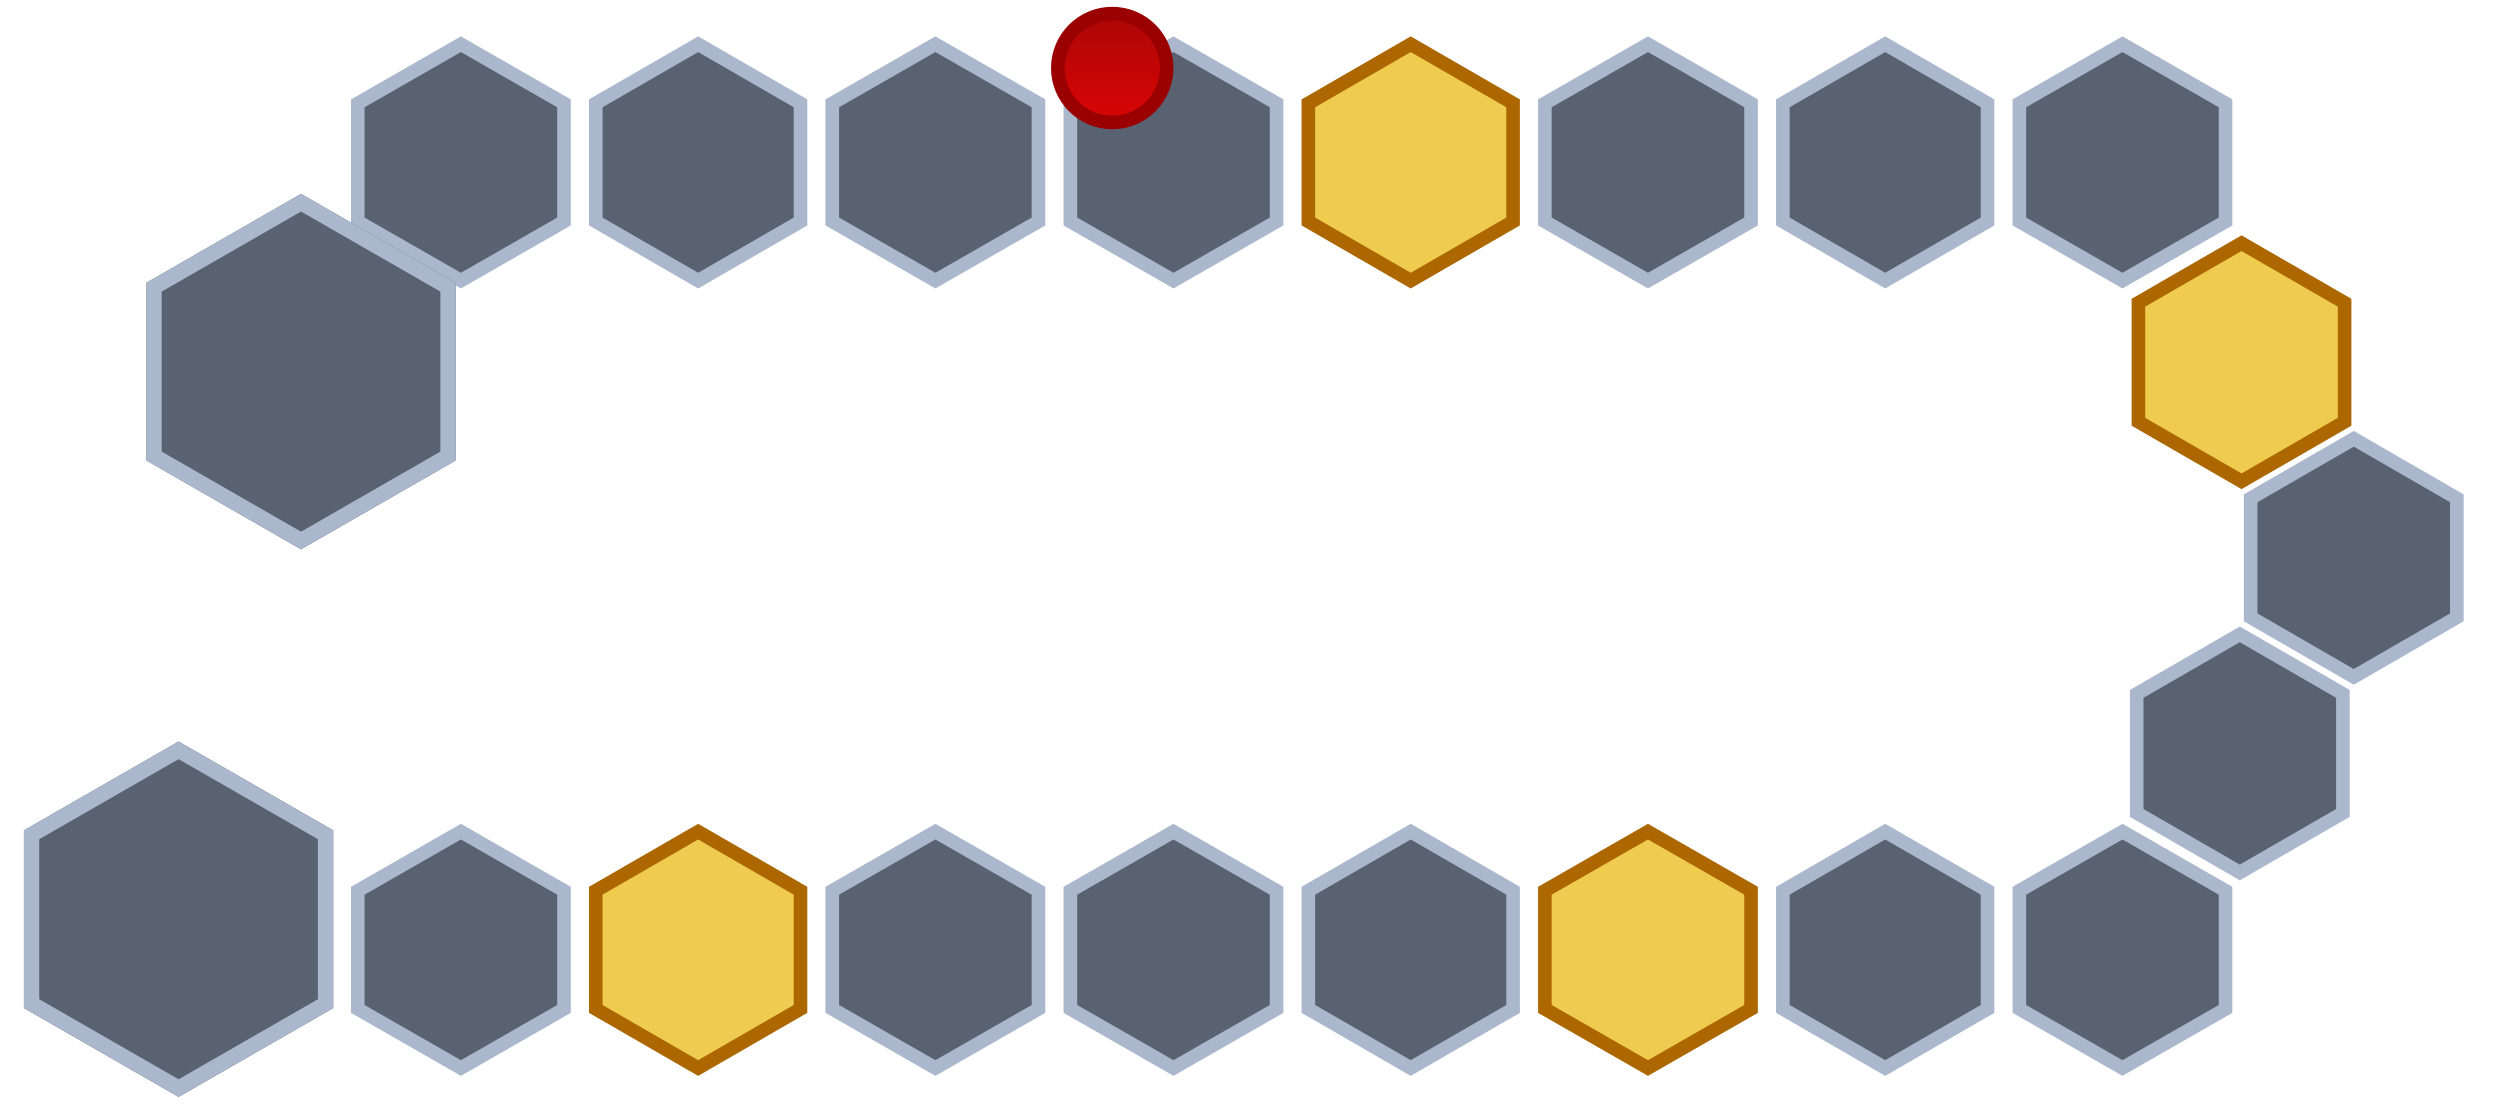 <svg width="1470" height="654" viewBox="0 0 1470 654" fill="none" xmlns="http://www.w3.org/2000/svg">
###{playersData}
<g id="mapa1">
<g id="Polygon 1" filter="url(#filter0_d_109_2)">
<path d="M271 8L331.622 42.75V112.25L271 147L210.378 112.25V42.75L271 8Z" fill="#596271"/>
<path d="M271 8L331.622 42.75V112.25L271 147L210.378 112.25V42.75L271 8Z" stroke="#AAB7CC" stroke-width="8"/>
</g>
<g id="Polygon 21">
<g filter="url(#filter1_i_109_2)">
<path d="M177 114L267.933 166.25V270.75L177 323L86.067 270.75V166.25L177 114Z" fill="#596271"/>
</g>
<path d="M90.567 168.854L177 119.19L263.433 168.854V268.146L177 317.81L90.567 268.146V168.854Z" stroke="#AAB7CC" stroke-width="9"/>
</g>
<g id="Polygon 22">
<g filter="url(#filter2_i_109_2)">
<path d="M105 436L195.933 488.25V592.75L105 645L14.067 592.75V488.25L105 436Z" fill="#596271"/>
</g>
<path d="M18.567 490.854L105 441.19L191.433 490.854V590.146L105 639.81L18.567 590.146V490.854Z" stroke="#AAB7CC" stroke-width="9"/>
</g>
<g id="Polygon 5" filter="url(#filter3_d_109_2)">
<path d="M829.5 8L889.689 42.75V112.25L829.5 147L769.311 112.25V42.75L829.5 8Z" fill="#EFCC4F"/>
<path d="M829.5 8L889.689 42.75V112.25L829.5 147L769.311 112.25V42.75L829.5 8Z" stroke="#AC6700" stroke-width="8"/>
</g>
<g id="Polygon 14" filter="url(#filter4_d_109_2)">
<path d="M690 471L750.622 505.75V575.25L690 610L629.378 575.25V505.75L690 471Z" fill="#596271"/>
<path d="M690 471L750.622 505.75V575.25L690 610L629.378 575.25V505.75L690 471Z" stroke="#AAB7CC" stroke-width="8"/>
</g>
<g id="Polygon 3" filter="url(#filter5_d_109_2)">
<path d="M550 8L610.622 42.75V112.25L550 147L489.378 112.25V42.75L550 8Z" fill="#596271"/>
<path d="M550 8L610.622 42.75V112.25L550 147L489.378 112.25V42.75L550 8Z" stroke="#AAB7CC" stroke-width="8"/>
</g>
<g id="Polygon 15" filter="url(#filter6_d_109_2)">
<path d="M410.5 471L470.689 505.75V575.25L410.5 610L350.311 575.25V505.75L410.5 471Z" fill="#EFCC4F"/>
<path d="M410.5 471L470.689 505.75V575.25L410.5 610L350.311 575.25V505.75L410.5 471Z" stroke="#AC6700" stroke-width="8"/>
</g>
<g id="Polygon 6" filter="url(#filter7_d_109_2)">
<path d="M1108.5 8L1168.69 42.75V112.25L1108.5 147L1048.31 112.25V42.75L1108.5 8Z" fill="#596271"/>
<path d="M1108.5 8L1168.69 42.75V112.25L1108.5 147L1048.31 112.25V42.75L1108.5 8Z" stroke="#AAB7CC" stroke-width="8"/>
</g>
<g id="Polygon 16" filter="url(#filter8_d_109_2)">
<path d="M969 471L1029.62 505.75V575.25L969 610L908.378 575.25V505.75L969 471Z" fill="#EFCC4F"/>
<path d="M969 471L1029.62 505.75V575.25L969 610L908.378 575.25V505.75L969 471Z" stroke="#AC6700" stroke-width="8"/>
</g>
<g id="Polygon 2" filter="url(#filter9_d_109_2)">
<path d="M410.5 8L470.689 42.75V112.25L410.5 147L350.311 112.25V42.75L410.5 8Z" fill="#596271"/>
<path d="M410.5 8L470.689 42.75V112.25L410.5 147L350.311 112.25V42.75L410.5 8Z" stroke="#AAB7CC" stroke-width="8"/>
</g>
<g id="Polygon 17" filter="url(#filter10_d_109_2)">
<path d="M271 471L331.622 505.75V575.25L271 610L210.378 575.25V505.75L271 471Z" fill="#596271"/>
<path d="M271 471L331.622 505.75V575.25L271 610L210.378 575.25V505.75L271 471Z" stroke="#AAB7CC" stroke-width="8"/>
</g>
<g id="Polygon 7" filter="url(#filter11_d_109_2)">
<path d="M969 8L1029.62 42.75V112.25L969 147L908.378 112.25V42.75L969 8Z" fill="#596271"/>
<path d="M969 8L1029.62 42.75V112.25L969 147L908.378 112.25V42.75L969 8Z" stroke="#AAB7CC" stroke-width="8"/>
</g>
<g id="Polygon 18" filter="url(#filter12_d_109_2)">
<path d="M829.5 471L889.689 505.75V575.25L829.5 610L769.311 575.25V505.75L829.5 471Z" fill="#596271"/>
<path d="M829.5 471L889.689 505.75V575.25L829.5 610L769.311 575.25V505.75L829.5 471Z" stroke="#AAB7CC" stroke-width="8"/>
</g>
<g id="Polygon 4" filter="url(#filter13_d_109_2)">
<path d="M690 8L750.622 42.75V112.25L690 147L629.378 112.25V42.75L690 8Z" fill="#596271"/>
<path d="M690 8L750.622 42.75V112.25L690 147L629.378 112.25V42.75L690 8Z" stroke="#AAB7CC" stroke-width="8"/>
</g>
<g id="Polygon 19" filter="url(#filter14_d_109_2)">
<path d="M550 471L610.622 505.75V575.25L550 610L489.378 575.25V505.75L550 471Z" fill="#596271"/>
<path d="M550 471L610.622 505.75V575.25L550 610L489.378 575.25V505.75L550 471Z" stroke="#AAB7CC" stroke-width="8"/>
</g>
<g id="Polygon 8" filter="url(#filter15_d_109_2)">
<path d="M1248 8L1308.62 42.75V112.25L1248 147L1187.38 112.25V42.75L1248 8Z" fill="#596271"/>
<path d="M1248 8L1308.62 42.75V112.25L1248 147L1187.38 112.25V42.75L1248 8Z" stroke="#AAB7CC" stroke-width="8"/>
</g>
<g id="Polygon 20" filter="url(#filter16_d_109_2)">
<path d="M1108.5 471L1168.69 505.75V575.25L1108.5 610L1048.31 575.25V505.75L1108.5 471Z" fill="#596271"/>
<path d="M1108.5 471L1168.69 505.75V575.25L1108.5 610L1048.31 575.25V505.75L1108.5 471Z" stroke="#AAB7CC" stroke-width="8"/>
</g>
<g id="Polygon 9" filter="url(#filter17_d_109_2)">
<path d="M1318 125L1378.62 160V230L1318 265L1257.38 230V160L1318 125Z" fill="#EFCC4F"/>
<path d="M1318 125L1378.62 160V230L1318 265L1257.38 230V160L1318 125Z" stroke="#AC6700" stroke-width="8"/>
</g>
<g id="Polygon 10" filter="url(#filter18_d_109_2)">
<path d="M1384 240L1444.62 275V345L1384 380L1323.38 345V275L1384 240Z" fill="#596271"/>
<path d="M1384 240L1444.62 275V345L1384 380L1323.38 345V275L1384 240Z" stroke="#AAB7CC" stroke-width="8"/>
</g>
<g id="Polygon 11" filter="url(#filter19_d_109_2)">
<path d="M1317 355L1377.62 390V460L1317 495L1256.38 460V390L1317 355Z" fill="#596271"/>
<path d="M1317 355L1377.62 390V460L1317 495L1256.38 460V390L1317 355Z" stroke="#AAB7CC" stroke-width="8"/>
</g>
<g id="Polygon 12" filter="url(#filter20_d_109_2)">
<path d="M1248 471L1308.62 505.75V575.25L1248 610L1187.38 575.25V505.75L1248 471Z" fill="#596271"/>
<path d="M1248 471L1308.62 505.75V575.25L1248 610L1187.38 575.25V505.75L1248 471Z" stroke="#AAB7CC" stroke-width="8"/>
</g>
<path id="Ellipse 1" d="M686 40C686 57.673 671.673 72 654 72C636.327 72 622 57.673 622 40C622 22.327 636.327 8 654 8C671.673 8 686 22.327 686 40Z" fill="url(#paint0_linear_109_2)" stroke="#9B0000" stroke-width="8"/>
</g>
<defs>
<filter id="filter0_d_109_2" x="185.378" y="0.389" width="171.244" height="190.221" filterUnits="userSpaceOnUse" color-interpolation-filters="sRGB">
<feFlood flood-opacity="0" result="BackgroundImageFix"/>
<feColorMatrix in="SourceAlpha" type="matrix" values="0 0 0 0 0 0 0 0 0 0 0 0 0 0 0 0 0 0 127 0" result="hardAlpha"/>
<feOffset dy="18"/>
<feGaussianBlur stdDeviation="10.5"/>
<feComposite in2="hardAlpha" operator="out"/>
<feColorMatrix type="matrix" values="0 0 0 0 0 0 0 0 0 0 0 0 0 0 0 0 0 0 0.21 0"/>
<feBlend mode="normal" in2="BackgroundImageFix" result="effect1_dropShadow_109_2"/>
<feBlend mode="normal" in="SourceGraphic" in2="effect1_dropShadow_109_2" result="shape"/>
</filter>
<filter id="filter1_i_109_2" x="86.067" y="114" width="181.865" height="209" filterUnits="userSpaceOnUse" color-interpolation-filters="sRGB">
<feFlood flood-opacity="0" result="BackgroundImageFix"/>
<feBlend mode="normal" in="SourceGraphic" in2="BackgroundImageFix" result="shape"/>
<feColorMatrix in="SourceAlpha" type="matrix" values="0 0 0 0 0 0 0 0 0 0 0 0 0 0 0 0 0 0 127 0" result="hardAlpha"/>
<feOffset/>
<feGaussianBlur stdDeviation="23"/>
<feComposite in2="hardAlpha" operator="arithmetic" k2="-1" k3="1"/>
<feColorMatrix type="matrix" values="0 0 0 0 0 0 0 0 0 0 0 0 0 0 0 0 0 0 1 0"/>
<feBlend mode="normal" in2="shape" result="effect1_innerShadow_109_2"/>
</filter>
<filter id="filter2_i_109_2" x="14.067" y="436" width="181.865" height="209" filterUnits="userSpaceOnUse" color-interpolation-filters="sRGB">
<feFlood flood-opacity="0" result="BackgroundImageFix"/>
<feBlend mode="normal" in="SourceGraphic" in2="BackgroundImageFix" result="shape"/>
<feColorMatrix in="SourceAlpha" type="matrix" values="0 0 0 0 0 0 0 0 0 0 0 0 0 0 0 0 0 0 127 0" result="hardAlpha"/>
<feOffset/>
<feGaussianBlur stdDeviation="23"/>
<feComposite in2="hardAlpha" operator="arithmetic" k2="-1" k3="1"/>
<feColorMatrix type="matrix" values="0 0 0 0 0 0 0 0 0 0 0 0 0 0 0 0 0 0 1 0"/>
<feBlend mode="normal" in2="shape" result="effect1_innerShadow_109_2"/>
</filter>
<filter id="filter3_d_109_2" x="744.311" y="0.381" width="170.378" height="190.238" filterUnits="userSpaceOnUse" color-interpolation-filters="sRGB">
<feFlood flood-opacity="0" result="BackgroundImageFix"/>
<feColorMatrix in="SourceAlpha" type="matrix" values="0 0 0 0 0 0 0 0 0 0 0 0 0 0 0 0 0 0 127 0" result="hardAlpha"/>
<feOffset dy="18"/>
<feGaussianBlur stdDeviation="10.5"/>
<feComposite in2="hardAlpha" operator="out"/>
<feColorMatrix type="matrix" values="0 0 0 0 0 0 0 0 0 0 0 0 0 0 0 0 0 0 0.21 0"/>
<feBlend mode="normal" in2="BackgroundImageFix" result="effect1_dropShadow_109_2"/>
<feBlend mode="normal" in="SourceGraphic" in2="effect1_dropShadow_109_2" result="shape"/>
</filter>
<filter id="filter4_d_109_2" x="604.378" y="463.389" width="171.244" height="190.221" filterUnits="userSpaceOnUse" color-interpolation-filters="sRGB">
<feFlood flood-opacity="0" result="BackgroundImageFix"/>
<feColorMatrix in="SourceAlpha" type="matrix" values="0 0 0 0 0 0 0 0 0 0 0 0 0 0 0 0 0 0 127 0" result="hardAlpha"/>
<feOffset dy="18"/>
<feGaussianBlur stdDeviation="10.5"/>
<feComposite in2="hardAlpha" operator="out"/>
<feColorMatrix type="matrix" values="0 0 0 0 0 0 0 0 0 0 0 0 0 0 0 0 0 0 0.21 0"/>
<feBlend mode="normal" in2="BackgroundImageFix" result="effect1_dropShadow_109_2"/>
<feBlend mode="normal" in="SourceGraphic" in2="effect1_dropShadow_109_2" result="shape"/>
</filter>
<filter id="filter5_d_109_2" x="464.378" y="0.389" width="171.244" height="190.221" filterUnits="userSpaceOnUse" color-interpolation-filters="sRGB">
<feFlood flood-opacity="0" result="BackgroundImageFix"/>
<feColorMatrix in="SourceAlpha" type="matrix" values="0 0 0 0 0 0 0 0 0 0 0 0 0 0 0 0 0 0 127 0" result="hardAlpha"/>
<feOffset dy="18"/>
<feGaussianBlur stdDeviation="10.5"/>
<feComposite in2="hardAlpha" operator="out"/>
<feColorMatrix type="matrix" values="0 0 0 0 0 0 0 0 0 0 0 0 0 0 0 0 0 0 0.21 0"/>
<feBlend mode="normal" in2="BackgroundImageFix" result="effect1_dropShadow_109_2"/>
<feBlend mode="normal" in="SourceGraphic" in2="effect1_dropShadow_109_2" result="shape"/>
</filter>
<filter id="filter6_d_109_2" x="325.311" y="463.381" width="170.378" height="190.238" filterUnits="userSpaceOnUse" color-interpolation-filters="sRGB">
<feFlood flood-opacity="0" result="BackgroundImageFix"/>
<feColorMatrix in="SourceAlpha" type="matrix" values="0 0 0 0 0 0 0 0 0 0 0 0 0 0 0 0 0 0 127 0" result="hardAlpha"/>
<feOffset dy="18"/>
<feGaussianBlur stdDeviation="10.5"/>
<feComposite in2="hardAlpha" operator="out"/>
<feColorMatrix type="matrix" values="0 0 0 0 0 0 0 0 0 0 0 0 0 0 0 0 0 0 0.21 0"/>
<feBlend mode="normal" in2="BackgroundImageFix" result="effect1_dropShadow_109_2"/>
<feBlend mode="normal" in="SourceGraphic" in2="effect1_dropShadow_109_2" result="shape"/>
</filter>
<filter id="filter7_d_109_2" x="1023.31" y="0.381" width="170.378" height="190.238" filterUnits="userSpaceOnUse" color-interpolation-filters="sRGB">
<feFlood flood-opacity="0" result="BackgroundImageFix"/>
<feColorMatrix in="SourceAlpha" type="matrix" values="0 0 0 0 0 0 0 0 0 0 0 0 0 0 0 0 0 0 127 0" result="hardAlpha"/>
<feOffset dy="18"/>
<feGaussianBlur stdDeviation="10.5"/>
<feComposite in2="hardAlpha" operator="out"/>
<feColorMatrix type="matrix" values="0 0 0 0 0 0 0 0 0 0 0 0 0 0 0 0 0 0 0.21 0"/>
<feBlend mode="normal" in2="BackgroundImageFix" result="effect1_dropShadow_109_2"/>
<feBlend mode="normal" in="SourceGraphic" in2="effect1_dropShadow_109_2" result="shape"/>
</filter>
<filter id="filter8_d_109_2" x="883.378" y="463.389" width="171.244" height="190.221" filterUnits="userSpaceOnUse" color-interpolation-filters="sRGB">
<feFlood flood-opacity="0" result="BackgroundImageFix"/>
<feColorMatrix in="SourceAlpha" type="matrix" values="0 0 0 0 0 0 0 0 0 0 0 0 0 0 0 0 0 0 127 0" result="hardAlpha"/>
<feOffset dy="18"/>
<feGaussianBlur stdDeviation="10.5"/>
<feComposite in2="hardAlpha" operator="out"/>
<feColorMatrix type="matrix" values="0 0 0 0 0 0 0 0 0 0 0 0 0 0 0 0 0 0 0.21 0"/>
<feBlend mode="normal" in2="BackgroundImageFix" result="effect1_dropShadow_109_2"/>
<feBlend mode="normal" in="SourceGraphic" in2="effect1_dropShadow_109_2" result="shape"/>
</filter>
<filter id="filter9_d_109_2" x="325.311" y="0.381" width="170.378" height="190.238" filterUnits="userSpaceOnUse" color-interpolation-filters="sRGB">
<feFlood flood-opacity="0" result="BackgroundImageFix"/>
<feColorMatrix in="SourceAlpha" type="matrix" values="0 0 0 0 0 0 0 0 0 0 0 0 0 0 0 0 0 0 127 0" result="hardAlpha"/>
<feOffset dy="18"/>
<feGaussianBlur stdDeviation="10.5"/>
<feComposite in2="hardAlpha" operator="out"/>
<feColorMatrix type="matrix" values="0 0 0 0 0 0 0 0 0 0 0 0 0 0 0 0 0 0 0.21 0"/>
<feBlend mode="normal" in2="BackgroundImageFix" result="effect1_dropShadow_109_2"/>
<feBlend mode="normal" in="SourceGraphic" in2="effect1_dropShadow_109_2" result="shape"/>
</filter>
<filter id="filter10_d_109_2" x="185.378" y="463.389" width="171.244" height="190.221" filterUnits="userSpaceOnUse" color-interpolation-filters="sRGB">
<feFlood flood-opacity="0" result="BackgroundImageFix"/>
<feColorMatrix in="SourceAlpha" type="matrix" values="0 0 0 0 0 0 0 0 0 0 0 0 0 0 0 0 0 0 127 0" result="hardAlpha"/>
<feOffset dy="18"/>
<feGaussianBlur stdDeviation="10.5"/>
<feComposite in2="hardAlpha" operator="out"/>
<feColorMatrix type="matrix" values="0 0 0 0 0 0 0 0 0 0 0 0 0 0 0 0 0 0 0.21 0"/>
<feBlend mode="normal" in2="BackgroundImageFix" result="effect1_dropShadow_109_2"/>
<feBlend mode="normal" in="SourceGraphic" in2="effect1_dropShadow_109_2" result="shape"/>
</filter>
<filter id="filter11_d_109_2" x="883.378" y="0.389" width="171.244" height="190.221" filterUnits="userSpaceOnUse" color-interpolation-filters="sRGB">
<feFlood flood-opacity="0" result="BackgroundImageFix"/>
<feColorMatrix in="SourceAlpha" type="matrix" values="0 0 0 0 0 0 0 0 0 0 0 0 0 0 0 0 0 0 127 0" result="hardAlpha"/>
<feOffset dy="18"/>
<feGaussianBlur stdDeviation="10.5"/>
<feComposite in2="hardAlpha" operator="out"/>
<feColorMatrix type="matrix" values="0 0 0 0 0 0 0 0 0 0 0 0 0 0 0 0 0 0 0.21 0"/>
<feBlend mode="normal" in2="BackgroundImageFix" result="effect1_dropShadow_109_2"/>
<feBlend mode="normal" in="SourceGraphic" in2="effect1_dropShadow_109_2" result="shape"/>
</filter>
<filter id="filter12_d_109_2" x="744.311" y="463.381" width="170.378" height="190.238" filterUnits="userSpaceOnUse" color-interpolation-filters="sRGB">
<feFlood flood-opacity="0" result="BackgroundImageFix"/>
<feColorMatrix in="SourceAlpha" type="matrix" values="0 0 0 0 0 0 0 0 0 0 0 0 0 0 0 0 0 0 127 0" result="hardAlpha"/>
<feOffset dy="18"/>
<feGaussianBlur stdDeviation="10.5"/>
<feComposite in2="hardAlpha" operator="out"/>
<feColorMatrix type="matrix" values="0 0 0 0 0 0 0 0 0 0 0 0 0 0 0 0 0 0 0.21 0"/>
<feBlend mode="normal" in2="BackgroundImageFix" result="effect1_dropShadow_109_2"/>
<feBlend mode="normal" in="SourceGraphic" in2="effect1_dropShadow_109_2" result="shape"/>
</filter>
<filter id="filter13_d_109_2" x="604.378" y="0.389" width="171.244" height="190.221" filterUnits="userSpaceOnUse" color-interpolation-filters="sRGB">
<feFlood flood-opacity="0" result="BackgroundImageFix"/>
<feColorMatrix in="SourceAlpha" type="matrix" values="0 0 0 0 0 0 0 0 0 0 0 0 0 0 0 0 0 0 127 0" result="hardAlpha"/>
<feOffset dy="18"/>
<feGaussianBlur stdDeviation="10.5"/>
<feComposite in2="hardAlpha" operator="out"/>
<feColorMatrix type="matrix" values="0 0 0 0 0 0 0 0 0 0 0 0 0 0 0 0 0 0 0.21 0"/>
<feBlend mode="normal" in2="BackgroundImageFix" result="effect1_dropShadow_109_2"/>
<feBlend mode="normal" in="SourceGraphic" in2="effect1_dropShadow_109_2" result="shape"/>
</filter>
<filter id="filter14_d_109_2" x="464.378" y="463.389" width="171.244" height="190.221" filterUnits="userSpaceOnUse" color-interpolation-filters="sRGB">
<feFlood flood-opacity="0" result="BackgroundImageFix"/>
<feColorMatrix in="SourceAlpha" type="matrix" values="0 0 0 0 0 0 0 0 0 0 0 0 0 0 0 0 0 0 127 0" result="hardAlpha"/>
<feOffset dy="18"/>
<feGaussianBlur stdDeviation="10.5"/>
<feComposite in2="hardAlpha" operator="out"/>
<feColorMatrix type="matrix" values="0 0 0 0 0 0 0 0 0 0 0 0 0 0 0 0 0 0 0.21 0"/>
<feBlend mode="normal" in2="BackgroundImageFix" result="effect1_dropShadow_109_2"/>
<feBlend mode="normal" in="SourceGraphic" in2="effect1_dropShadow_109_2" result="shape"/>
</filter>
<filter id="filter15_d_109_2" x="1162.38" y="0.389" width="171.244" height="190.221" filterUnits="userSpaceOnUse" color-interpolation-filters="sRGB">
<feFlood flood-opacity="0" result="BackgroundImageFix"/>
<feColorMatrix in="SourceAlpha" type="matrix" values="0 0 0 0 0 0 0 0 0 0 0 0 0 0 0 0 0 0 127 0" result="hardAlpha"/>
<feOffset dy="18"/>
<feGaussianBlur stdDeviation="10.5"/>
<feComposite in2="hardAlpha" operator="out"/>
<feColorMatrix type="matrix" values="0 0 0 0 0 0 0 0 0 0 0 0 0 0 0 0 0 0 0.21 0"/>
<feBlend mode="normal" in2="BackgroundImageFix" result="effect1_dropShadow_109_2"/>
<feBlend mode="normal" in="SourceGraphic" in2="effect1_dropShadow_109_2" result="shape"/>
</filter>
<filter id="filter16_d_109_2" x="1023.31" y="463.381" width="170.378" height="190.238" filterUnits="userSpaceOnUse" color-interpolation-filters="sRGB">
<feFlood flood-opacity="0" result="BackgroundImageFix"/>
<feColorMatrix in="SourceAlpha" type="matrix" values="0 0 0 0 0 0 0 0 0 0 0 0 0 0 0 0 0 0 127 0" result="hardAlpha"/>
<feOffset dy="18"/>
<feGaussianBlur stdDeviation="10.5"/>
<feComposite in2="hardAlpha" operator="out"/>
<feColorMatrix type="matrix" values="0 0 0 0 0 0 0 0 0 0 0 0 0 0 0 0 0 0 0.21 0"/>
<feBlend mode="normal" in2="BackgroundImageFix" result="effect1_dropShadow_109_2"/>
<feBlend mode="normal" in="SourceGraphic" in2="effect1_dropShadow_109_2" result="shape"/>
</filter>
<filter id="filter17_d_109_2" x="1232.38" y="117.381" width="171.244" height="191.238" filterUnits="userSpaceOnUse" color-interpolation-filters="sRGB">
<feFlood flood-opacity="0" result="BackgroundImageFix"/>
<feColorMatrix in="SourceAlpha" type="matrix" values="0 0 0 0 0 0 0 0 0 0 0 0 0 0 0 0 0 0 127 0" result="hardAlpha"/>
<feOffset dy="18"/>
<feGaussianBlur stdDeviation="10.5"/>
<feComposite in2="hardAlpha" operator="out"/>
<feColorMatrix type="matrix" values="0 0 0 0 0 0 0 0 0 0 0 0 0 0 0 0 0 0 0.21 0"/>
<feBlend mode="normal" in2="BackgroundImageFix" result="effect1_dropShadow_109_2"/>
<feBlend mode="normal" in="SourceGraphic" in2="effect1_dropShadow_109_2" result="shape"/>
</filter>
<filter id="filter18_d_109_2" x="1298.38" y="232.381" width="171.244" height="191.238" filterUnits="userSpaceOnUse" color-interpolation-filters="sRGB">
<feFlood flood-opacity="0" result="BackgroundImageFix"/>
<feColorMatrix in="SourceAlpha" type="matrix" values="0 0 0 0 0 0 0 0 0 0 0 0 0 0 0 0 0 0 127 0" result="hardAlpha"/>
<feOffset dy="18"/>
<feGaussianBlur stdDeviation="10.5"/>
<feComposite in2="hardAlpha" operator="out"/>
<feColorMatrix type="matrix" values="0 0 0 0 0 0 0 0 0 0 0 0 0 0 0 0 0 0 0.21 0"/>
<feBlend mode="normal" in2="BackgroundImageFix" result="effect1_dropShadow_109_2"/>
<feBlend mode="normal" in="SourceGraphic" in2="effect1_dropShadow_109_2" result="shape"/>
</filter>
<filter id="filter19_d_109_2" x="1231.38" y="347.381" width="171.244" height="191.238" filterUnits="userSpaceOnUse" color-interpolation-filters="sRGB">
<feFlood flood-opacity="0" result="BackgroundImageFix"/>
<feColorMatrix in="SourceAlpha" type="matrix" values="0 0 0 0 0 0 0 0 0 0 0 0 0 0 0 0 0 0 127 0" result="hardAlpha"/>
<feOffset dy="18"/>
<feGaussianBlur stdDeviation="10.5"/>
<feComposite in2="hardAlpha" operator="out"/>
<feColorMatrix type="matrix" values="0 0 0 0 0 0 0 0 0 0 0 0 0 0 0 0 0 0 0.21 0"/>
<feBlend mode="normal" in2="BackgroundImageFix" result="effect1_dropShadow_109_2"/>
<feBlend mode="normal" in="SourceGraphic" in2="effect1_dropShadow_109_2" result="shape"/>
</filter>
<filter id="filter20_d_109_2" x="1162.38" y="463.389" width="171.244" height="190.221" filterUnits="userSpaceOnUse" color-interpolation-filters="sRGB">
<feFlood flood-opacity="0" result="BackgroundImageFix"/>
<feColorMatrix in="SourceAlpha" type="matrix" values="0 0 0 0 0 0 0 0 0 0 0 0 0 0 0 0 0 0 127 0" result="hardAlpha"/>
<feOffset dy="18"/>
<feGaussianBlur stdDeviation="10.5"/>
<feComposite in2="hardAlpha" operator="out"/>
<feColorMatrix type="matrix" values="0 0 0 0 0 0 0 0 0 0 0 0 0 0 0 0 0 0 0.21 0"/>
<feBlend mode="normal" in2="BackgroundImageFix" result="effect1_dropShadow_109_2"/>
<feBlend mode="normal" in="SourceGraphic" in2="effect1_dropShadow_109_2" result="shape"/>
</filter>
<linearGradient id="paint0_linear_109_2" x1="654" y1="8" x2="654" y2="61.943" gradientUnits="userSpaceOnUse">
<stop stop-color="#AB0606"/>
<stop offset="1" stop-color="#D30505"/>
</linearGradient>
</defs>
</svg>
